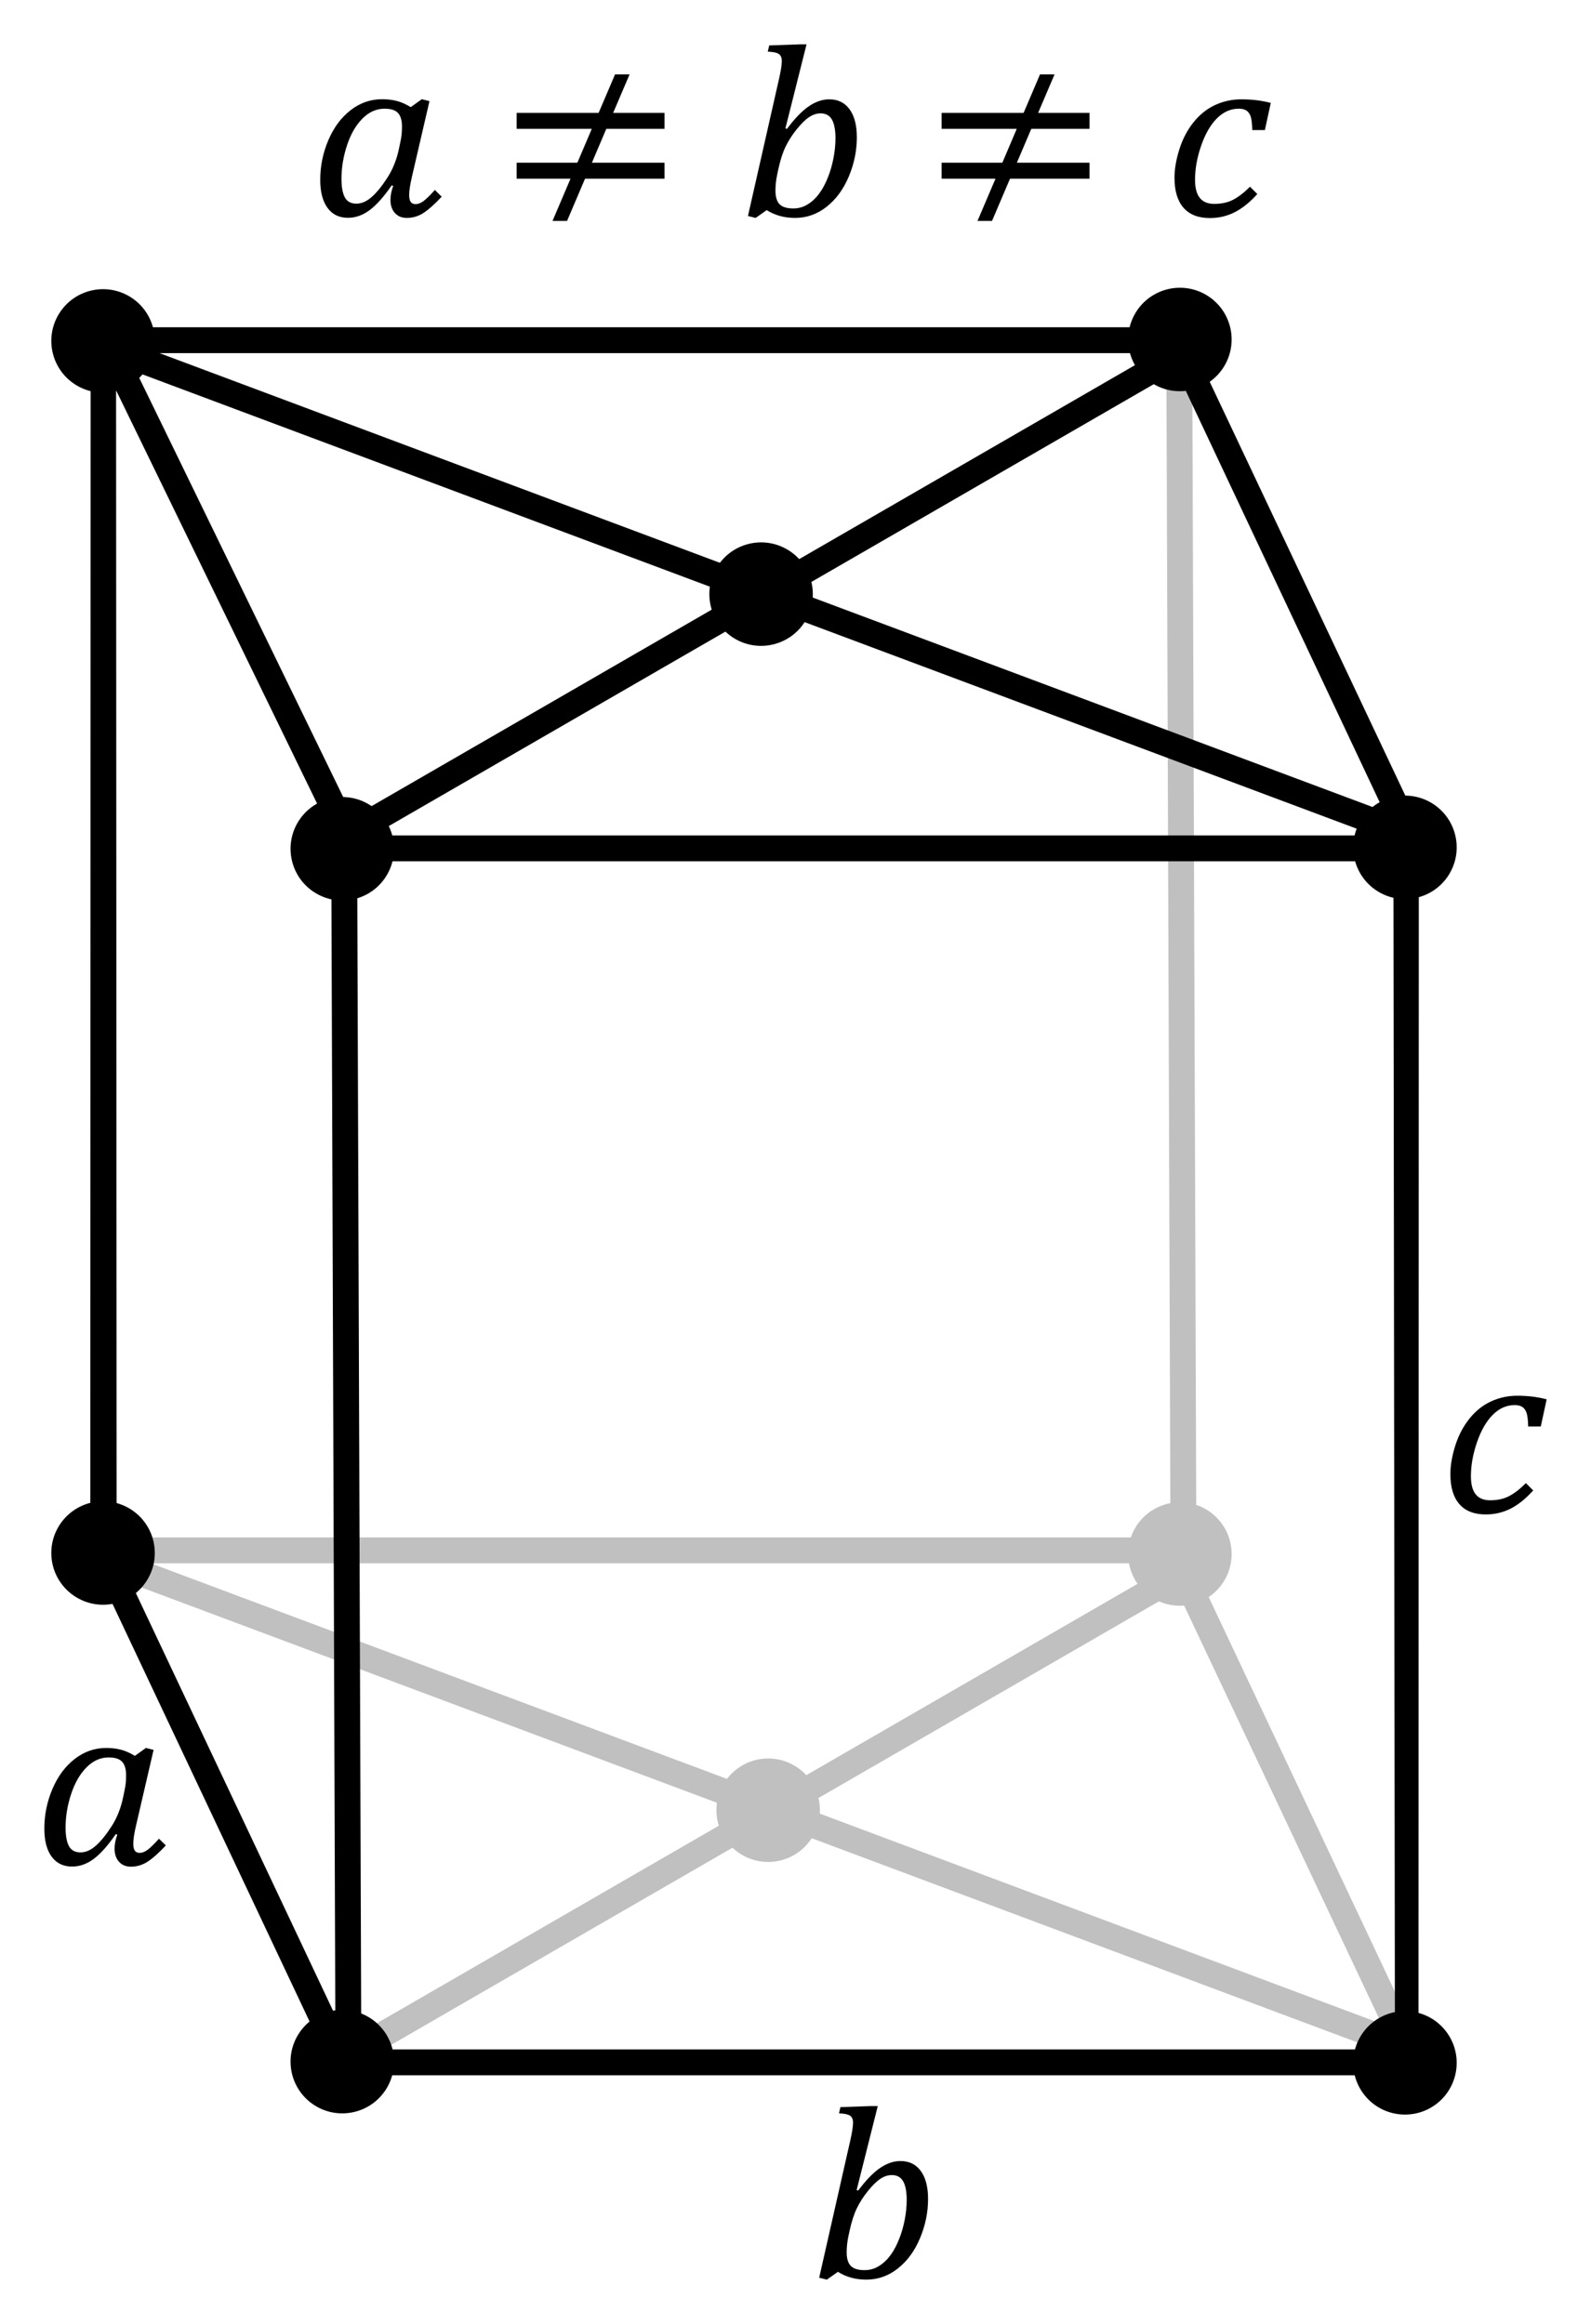 <?xml version="1.0" encoding="UTF-8" standalone="no"?>
<!-- Created with Inkscape (http://www.inkscape.org/) -->
<svg xmlns:dc="http://purl.org/dc/elements/1.1/" xmlns:cc="http://web.resource.org/cc/" xmlns:rdf="http://www.w3.org/1999/02/22-rdf-syntax-ns#" xmlns:svg="http://www.w3.org/2000/svg" xmlns="http://www.w3.org/2000/svg" xmlns:sodipodi="http://sodipodi.sourceforge.net/DTD/sodipodi-0.dtd" xmlns:inkscape="http://www.inkscape.org/namespaces/inkscape" version="1.0" width="107.62" height="157.21" id="svg2379" sodipodi:version="0.32" inkscape:version="0.45pre1" sodipodi:docname="Orthorhombic-base-centered.svg" inkscape:output_extension="org.inkscape.output.svg.inkscape" sodipodi:docbase="C:\Documents and Settings\Ed\My Documents\Wikipedia" sodipodi:modified="true">
  <sodipodi:namedview inkscape:window-height="573" inkscape:window-width="744" inkscape:pageshadow="2" inkscape:pageopacity="0.0" guidetolerance="10.0" gridtolerance="10.0" objecttolerance="10.0" borderopacity="1.0" bordercolor="#666666" pagecolor="#ffffff" id="base" inkscape:zoom="2.3980662" inkscape:cx="53.810001" inkscape:cy="78.605003" inkscape:window-x="66" inkscape:window-y="84" inkscape:current-layer="svg2379"/>
  <defs id="defs2381">
    <marker refX="0" refY="0" orient="auto" style="overflow:visible" id="Dot_m">
      <path d="M -2.5,-1 C -2.5,1.76 -4.74,4 -7.5,4 C -10.26,4 -12.5,1.76 -12.5,-1 C -12.5,-3.76 -10.26,-6 -7.5,-6 C -4.74,-6 -2.5,-3.76 -2.5,-1 z " transform="matrix(0.4,0,0,0.4,2.96,0.4)" style="fill-rule:evenodd;stroke:#000000;stroke-width:1pt;marker-start:none;marker-end:none" id="path3527"/>
    </marker>
  </defs>
  <path d="M 23.819,138.844 L 80.447,106.129" style="fill:none;fill-rule:evenodd;stroke:#c0c0c0;stroke-width:1.75;stroke-linecap:butt;stroke-linejoin:miter;stroke-miterlimit:4;stroke-dasharray:none;stroke-opacity:1" id="path6342"/>
  <path d="M 7.174,105.555 L 96.135,138.844" style="fill:none;fill-rule:evenodd;stroke:#c0c0c0;stroke-width:1.75;stroke-linecap:butt;stroke-linejoin:miter;stroke-miterlimit:4;stroke-dasharray:none;stroke-opacity:1" id="path6344"/>
  <path d="M 53.818,119.489 C 55.455,120.514 55.953,122.675 54.928,124.312 C 53.903,125.95 51.742,126.447 50.104,125.423 C 48.467,124.398 47.969,122.237 48.994,120.599 C 50.019,118.961 52.18,118.464 53.818,119.489 z " style="fill:#c0c0c0;fill-opacity:1;fill-rule:evenodd;stroke:none;stroke-width:0.7pt;marker-start:none;marker-end:none" id="path6346"/>
  <path d="M 82.522,102.91 C 83.744,104.406 83.522,106.613 82.026,107.835 C 80.529,109.058 78.323,108.835 77.101,107.339 C 75.878,105.843 76.101,103.637 77.597,102.414 C 79.093,101.192 81.299,101.414 82.522,102.91 z " style="fill:#c0c0c0;fill-opacity:1;fill-rule:evenodd;stroke:none;stroke-width:0.7pt;marker-start:none;marker-end:none" id="path3635"/>
  <path d="M 96.404,139.439 L 96.436,139.158 L 96.311,138.876 L 80.092,104.501 L 79.842,104.001 L 79.311,104.001 L 7.438,104.001 L 6.719,104.001 L 6.563,104.72 L 8.157,105.751 L 78.748,105.751 L 94.623,139.376 L 96.404,139.439 z " style="fill:#c0c0c0;fill-opacity:1;fill-rule:evenodd;stroke:none;stroke-width:1.75;stroke-linecap:butt;stroke-linejoin:miter;stroke-miterlimit:4;stroke-dasharray:none;stroke-opacity:1" id="path3637"/>
  <path d="M 79.76,20.854 L 80.05,104.409" style="fill:none;fill-rule:evenodd;stroke:#c0c0c0;stroke-width:1.75;stroke-linecap:butt;stroke-linejoin:miter;stroke-miterlimit:4;stroke-dasharray:none;stroke-opacity:1" id="path3639"/>
  <path d="M 7.393,108.53 C 5.475,108.763 3.729,107.395 3.496,105.477 C 3.264,103.559 4.631,101.814 6.549,101.581 C 8.467,101.348 10.213,102.716 10.445,104.634 C 10.678,106.551 9.311,108.297 7.393,108.53 z " style="fill:#000000;fill-rule:evenodd;stroke:none;stroke-width:0.7pt;marker-start:none;marker-end:none" id="path3623"/>
  <path d="M 6.131,22.357 L 6.109,104.951 L 6.078,105.232 L 6.203,105.513 L 22.421,139.888 L 22.671,140.388 L 23.203,140.388 L 95.075,140.388 L 95.794,140.388 L 95.95,139.669 L 95.973,57.544 L 94.254,57.201 L 94.357,138.638 L 23.765,138.638 L 7.89,105.013 L 7.85,22.701 L 6.131,22.357 z " style="fill:#000000;fill-opacity:1;fill-rule:evenodd;stroke:none;stroke-width:1.75;stroke-linecap:butt;stroke-linejoin:miter;stroke-miterlimit:4;stroke-dasharray:none;stroke-opacity:1" id="path3599"/>
  <path d="M 26.11,141.337 C 25.076,142.969 22.912,143.454 21.28,142.42 C 19.648,141.386 19.163,139.222 20.197,137.591 C 21.231,135.959 23.395,135.473 25.027,136.508 C 26.659,137.542 27.144,139.705 26.11,141.337 z " style="fill:#000000;fill-rule:evenodd;stroke:none;stroke-width:0.7pt;marker-start:none;marker-end:none" id="path3625"/>
  <path d="M 5.791,22.138 L 6.385,23.388 L 23.104,57.763 L 23.354,58.263 L 23.885,58.263 L 95.758,58.263 L 97.164,58.263 L 96.57,57.013 L 80.321,22.638 L 80.102,22.138 L 79.539,22.138 L 7.198,22.138 L 5.791,22.138 z M 8.604,23.888 L 79.008,23.888 L 94.383,56.513 L 24.479,56.513 L 8.604,23.888 z " style="fill:#000000;fill-opacity:1;fill-rule:evenodd;stroke:none;stroke-width:1.75;stroke-linecap:butt;stroke-linejoin:miter;stroke-miterlimit:4;stroke-dasharray:none;stroke-opacity:1" id="path2430"/>
  <path d="M 97.746,137.331 C 98.968,138.827 98.746,141.034 97.25,142.256 C 95.754,143.478 93.547,143.256 92.325,141.76 C 91.103,140.264 91.325,138.058 92.821,136.835 C 94.317,135.613 96.524,135.835 97.746,137.331 z " style="fill:#000000;fill-rule:evenodd;stroke:none;stroke-width:0.7pt;marker-start:none;marker-end:none" id="path3627"/>
  <path d="M 93.163,60.277 C 91.531,59.243 91.045,57.079 92.079,55.447 C 93.114,53.815 95.277,53.33 96.909,54.364 C 98.541,55.398 99.026,57.562 97.992,59.194 C 96.958,60.826 94.794,61.311 93.163,60.277 z " style="fill:#000000;fill-opacity:1;fill-rule:evenodd;stroke:none;stroke-width:0.7pt;marker-start:none;marker-end:none" id="path3611"/>
  <path d="M 20.187,55.56 C 21.212,53.922 23.373,53.425 25.01,54.45 C 26.648,55.474 27.146,57.635 26.121,59.273 C 25.096,60.911 22.935,61.408 21.297,60.383 C 19.659,59.359 19.162,57.198 20.187,55.56 z " style="fill:#000000;fill-opacity:1;fill-rule:evenodd;stroke:none;stroke-width:0.7pt;marker-start:none;marker-end:none" id="path3613"/>
  <path d="M 82.768,24.839 C 81.734,26.471 79.57,26.956 77.938,25.922 C 76.306,24.888 75.821,22.724 76.855,21.092 C 77.889,19.46 80.053,18.975 81.685,20.009 C 83.317,21.043 83.802,23.207 82.768,24.839 z " style="fill:#000000;fill-opacity:1;fill-rule:evenodd;stroke:none;stroke-width:0.7pt;marker-start:none;marker-end:none" id="path3609"/>
  <path d="M 8.827,20.095 C 10.465,21.12 10.962,23.281 9.938,24.919 C 8.913,26.556 6.752,27.054 5.114,26.029 C 3.476,25.004 2.979,22.843 4.004,21.205 C 5.029,19.568 7.19,19.07 8.827,20.095 z " style="fill:#000000;fill-opacity:1;fill-rule:evenodd;stroke:none;stroke-width:0.7pt;marker-start:none;marker-end:none" id="path3615"/>
  <path d="M 23.283,57.589 L 23.573,141.144" style="fill:none;fill-rule:evenodd;stroke:#000000;stroke-width:1.75;stroke-linecap:butt;stroke-linejoin:miter;stroke-miterlimit:4;stroke-dasharray:none;stroke-opacity:1" id="path6134"/>
  <path style="font-size:16.631px;font-style:normal;font-weight:normal;fill:#000000;fill-opacity:1;stroke:none;stroke-width:1px;stroke-linecap:butt;stroke-linejoin:miter;stroke-opacity:1;font-family:Bitstream Vera Sans" d="M 9.122,118.78 L 9.869,118.244 L 10.389,118.374 L 9.195,123.522 C 9.076,124.036 9.016,124.437 9.016,124.724 C 9.016,124.941 9.051,125.098 9.122,125.195 C 9.192,125.292 9.303,125.341 9.455,125.341 C 9.617,125.341 9.79,125.275 9.975,125.142 C 10.159,125.01 10.418,124.756 10.754,124.383 L 11.217,124.838 C 10.73,125.357 10.314,125.727 9.97,125.946 C 9.627,126.165 9.254,126.275 8.854,126.275 C 8.518,126.275 8.25,126.164 8.05,125.942 C 7.85,125.72 7.75,125.425 7.75,125.057 C 7.75,124.759 7.812,124.442 7.936,124.107 L 7.831,124.074 C 7.311,124.832 6.818,125.387 6.353,125.739 C 5.887,126.091 5.395,126.267 4.875,126.267 C 4.279,126.267 3.818,126.042 3.49,125.593 C 3.163,125.144 2.999,124.513 2.999,123.701 C 2.999,122.77 3.182,121.875 3.547,121.017 C 3.913,120.159 4.415,119.482 5.054,118.987 C 5.692,118.492 6.404,118.244 7.189,118.244 C 7.541,118.244 7.87,118.283 8.176,118.362 C 8.482,118.44 8.797,118.58 9.122,118.78 L 9.122,118.78 z M 8.407,121.2 C 8.456,120.978 8.488,120.786 8.505,120.623 C 8.521,120.461 8.529,120.285 8.529,120.095 C 8.529,119.678 8.44,119.373 8.261,119.178 C 8.082,118.983 7.779,118.885 7.352,118.885 C 6.794,118.885 6.293,119.11 5.849,119.559 C 5.405,120.009 5.059,120.611 4.81,121.366 C 4.561,122.121 4.436,122.875 4.436,123.628 C 4.436,124.191 4.514,124.612 4.668,124.89 C 4.822,125.169 5.081,125.309 5.443,125.309 C 5.801,125.309 6.151,125.154 6.495,124.846 C 6.839,124.537 7.193,124.097 7.559,123.526 C 7.924,122.955 8.183,122.296 8.334,121.549 L 8.407,121.2 z " id="text6151"/>
  <path style="font-size:16.631px;font-style:normal;font-weight:normal;fill:#000000;fill-opacity:1;stroke:none;stroke-width:1px;stroke-linecap:butt;stroke-linejoin:miter;stroke-opacity:1;font-family:Bitstream Vera Sans" d="M 56.679,153.682 L 55.931,154.21 L 55.412,154.08 L 57.515,144.798 C 57.639,144.246 57.702,143.845 57.702,143.596 C 57.702,143.369 57.633,143.209 57.495,143.117 C 57.357,143.025 57.109,142.974 56.752,142.963 L 56.849,142.541 L 58.904,142.468 L 59.375,142.468 L 57.945,148.152 L 58.051,148.184 C 58.576,147.481 59.069,146.972 59.529,146.658 C 59.989,146.344 60.449,146.187 60.909,146.187 C 61.499,146.187 61.958,146.411 62.286,146.861 C 62.613,147.31 62.777,147.944 62.777,148.761 C 62.777,149.654 62.597,150.533 62.237,151.396 C 61.877,152.26 61.378,152.944 60.739,153.451 C 60.1,153.957 59.385,154.21 58.595,154.21 C 57.875,154.21 57.236,154.034 56.679,153.682 L 56.679,153.682 z M 57.393,151.254 C 57.312,151.633 57.271,152.001 57.271,152.358 C 57.271,152.786 57.365,153.095 57.551,153.284 C 57.738,153.474 58.048,153.568 58.481,153.568 C 58.703,153.568 58.914,153.532 59.115,153.459 C 59.315,153.386 59.519,153.265 59.728,153.097 C 59.936,152.929 60.134,152.709 60.321,152.435 C 60.507,152.162 60.679,151.825 60.836,151.424 C 60.993,151.024 61.115,150.595 61.202,150.137 C 61.288,149.68 61.332,149.243 61.332,148.826 C 61.332,148.263 61.252,147.841 61.092,147.559 C 60.932,147.278 60.677,147.137 60.325,147.137 C 60.065,147.137 59.809,147.219 59.557,147.385 C 59.305,147.55 59.025,147.823 58.717,148.205 C 58.408,148.586 58.156,148.978 57.962,149.378 C 57.767,149.779 57.602,150.29 57.466,150.913 L 57.393,151.254 z " id="text6155"/>
  <path style="font-size:16.631px;font-style:normal;font-weight:normal;fill:#000000;fill-opacity:1;stroke:none;stroke-width:1px;stroke-linecap:butt;stroke-linejoin:miter;stroke-opacity:1;font-family:Bitstream Vera Sans" d="M 103.37,96.496 C 103.36,96.085 103.326,95.787 103.269,95.603 C 103.212,95.419 103.12,95.281 102.993,95.189 C 102.866,95.097 102.686,95.051 102.453,95.051 C 101.906,95.051 101.415,95.268 100.979,95.704 C 100.543,96.14 100.187,96.757 99.911,97.556 C 99.635,98.354 99.497,99.122 99.497,99.858 C 99.497,100.41 99.605,100.82 99.822,101.088 C 100.038,101.356 100.363,101.49 100.796,101.49 C 101.289,101.49 101.715,101.397 102.075,101.21 C 102.435,101.023 102.816,100.73 103.216,100.329 L 103.711,100.824 C 103.203,101.387 102.69,101.799 102.173,102.059 C 101.656,102.318 101.099,102.448 100.504,102.448 C 99.719,102.448 99.123,102.216 98.717,101.75 C 98.311,101.284 98.108,100.608 98.108,99.72 C 98.108,99.141 98.217,98.504 98.433,97.812 C 98.65,97.119 98.966,96.51 99.383,95.984 C 99.8,95.459 100.287,95.067 100.845,94.807 C 101.403,94.547 101.998,94.417 102.631,94.417 C 103.351,94.417 104.015,94.498 104.621,94.661 L 104.223,96.496 L 103.37,96.496 z " id="text6159"/>
  <path style="font-size:16.631px;font-style:normal;font-weight:normal;fill:#000000;fill-opacity:1;stroke:none;stroke-width:1px;stroke-linecap:butt;stroke-linejoin:miter;stroke-opacity:1;font-family:Bitstream Vera Sans" d="M 27.784,7.247 L 28.531,6.711 L 29.051,6.841 L 27.857,11.99 C 27.738,12.504 27.678,12.904 27.678,13.191 C 27.678,13.408 27.714,13.565 27.784,13.662 C 27.854,13.76 27.965,13.809 28.117,13.809 C 28.279,13.809 28.452,13.742 28.637,13.61 C 28.821,13.477 29.08,13.224 29.416,12.85 L 29.879,13.305 C 29.392,13.825 28.976,14.194 28.633,14.414 C 28.289,14.633 27.917,14.742 27.516,14.742 C 27.18,14.742 26.912,14.631 26.712,14.409 C 26.512,14.188 26.412,13.892 26.412,13.524 C 26.412,13.227 26.474,12.91 26.598,12.574 L 26.493,12.542 C 25.973,13.3 25.48,13.855 25.015,14.206 C 24.549,14.558 24.057,14.734 23.537,14.734 C 22.941,14.734 22.48,14.51 22.152,14.06 C 21.825,13.611 21.661,12.98 21.661,12.168 C 21.661,11.237 21.844,10.342 22.209,9.484 C 22.575,8.626 23.077,7.95 23.716,7.454 C 24.354,6.959 25.066,6.711 25.851,6.711 C 26.203,6.711 26.532,6.751 26.838,6.829 C 27.144,6.908 27.459,7.047 27.784,7.247 L 27.784,7.247 z M 27.069,9.667 C 27.118,9.445 27.151,9.253 27.167,9.091 C 27.183,8.928 27.191,8.752 27.191,8.563 C 27.191,8.146 27.102,7.84 26.923,7.645 C 26.744,7.45 26.441,7.353 26.014,7.353 C 25.456,7.353 24.955,7.577 24.511,8.027 C 24.067,8.476 23.721,9.078 23.472,9.834 C 23.223,10.589 23.098,11.343 23.098,12.095 C 23.098,12.658 23.176,13.079 23.33,13.358 C 23.484,13.637 23.743,13.776 24.105,13.776 C 24.463,13.776 24.813,13.622 25.157,13.313 C 25.501,13.005 25.855,12.565 26.221,11.994 C 26.586,11.422 26.845,10.763 26.996,10.016 L 27.069,9.667 z M 34.946,12.087 L 34.946,11.007 L 39.055,11.007 L 40.03,8.717 L 34.946,8.717 L 34.946,7.637 L 40.492,7.637 L 41.605,5.03 L 42.588,5.03 L 41.475,7.637 L 44.951,7.637 L 44.951,8.717 L 41.012,8.717 L 40.038,11.007 L 44.951,11.007 L 44.951,12.087 L 39.575,12.087 L 38.357,14.945 L 37.374,14.945 L 38.592,12.087 L 34.946,12.087 z M 51.861,14.215 L 51.114,14.742 L 50.594,14.612 L 52.697,5.331 C 52.822,4.779 52.884,4.378 52.884,4.129 C 52.884,3.902 52.815,3.742 52.677,3.65 C 52.539,3.558 52.291,3.506 51.934,3.496 L 52.032,3.073 L 54.086,3 L 54.557,3 L 53.128,8.685 L 53.233,8.717 C 53.759,8.013 54.251,7.504 54.711,7.19 C 55.172,6.876 55.632,6.719 56.092,6.719 C 56.682,6.719 57.141,6.944 57.468,7.393 C 57.796,7.843 57.96,8.476 57.96,9.294 C 57.96,10.187 57.78,11.065 57.42,11.929 C 57.06,12.792 56.56,13.477 55.921,13.983 C 55.283,14.489 54.568,14.742 53.778,14.742 C 53.058,14.742 52.419,14.566 51.861,14.215 L 51.861,14.215 z M 52.576,11.787 C 52.494,12.166 52.454,12.534 52.454,12.891 C 52.454,13.319 52.547,13.627 52.734,13.817 C 52.921,14.006 53.231,14.101 53.664,14.101 C 53.886,14.101 54.097,14.064 54.297,13.991 C 54.498,13.918 54.702,13.798 54.91,13.63 C 55.119,13.462 55.316,13.241 55.503,12.968 C 55.69,12.695 55.862,12.358 56.019,11.957 C 56.176,11.556 56.298,11.127 56.384,10.67 C 56.471,10.213 56.514,9.775 56.514,9.359 C 56.514,8.796 56.434,8.373 56.275,8.092 C 56.115,7.81 55.859,7.669 55.507,7.669 C 55.247,7.669 54.992,7.752 54.74,7.917 C 54.488,8.082 54.208,8.356 53.899,8.737 C 53.591,9.119 53.339,9.51 53.144,9.911 C 52.949,10.311 52.784,10.823 52.649,11.445 L 52.576,11.787 z M 63.693,12.087 L 63.693,11.007 L 67.802,11.007 L 68.776,8.717 L 63.693,8.717 L 63.693,7.637 L 69.239,7.637 L 70.351,5.03 L 71.334,5.03 L 70.221,7.637 L 73.697,7.637 L 73.697,8.717 L 69.759,8.717 L 68.784,11.007 L 73.697,11.007 L 73.697,12.087 L 68.321,12.087 L 67.103,14.945 L 66.121,14.945 L 67.339,12.087 L 63.693,12.087 z M 84.708,8.798 C 84.698,8.387 84.664,8.089 84.607,7.905 C 84.55,7.721 84.458,7.583 84.331,7.491 C 84.204,7.399 84.024,7.353 83.791,7.353 C 83.244,7.353 82.753,7.571 82.317,8.006 C 81.881,8.442 81.525,9.059 81.249,9.858 C 80.973,10.656 80.835,11.424 80.835,12.16 C 80.835,12.712 80.943,13.122 81.16,13.39 C 81.376,13.658 81.701,13.792 82.134,13.792 C 82.627,13.792 83.053,13.699 83.413,13.512 C 83.773,13.325 84.153,13.032 84.554,12.631 L 85.049,13.126 C 84.541,13.689 84.028,14.101 83.511,14.361 C 82.994,14.621 82.437,14.751 81.842,14.751 C 81.057,14.751 80.461,14.518 80.055,14.052 C 79.649,13.587 79.446,12.91 79.446,12.022 C 79.446,11.443 79.555,10.807 79.771,10.114 C 79.988,9.421 80.304,8.812 80.721,8.287 C 81.138,7.762 81.625,7.369 82.183,7.109 C 82.741,6.849 83.336,6.719 83.969,6.719 C 84.689,6.719 85.353,6.801 85.959,6.963 L 85.561,8.798 L 84.708,8.798 z " id="text6200"/>
  <path d="M 23.34,56.579 L 79.969,23.865" style="fill:none;fill-rule:evenodd;stroke:#000000;stroke-width:1.75;stroke-linecap:butt;stroke-linejoin:miter;stroke-miterlimit:4;stroke-dasharray:none;stroke-opacity:1" id="path6295"/>
  <path d="M 6.696,23.291 L 95.657,56.579" style="fill:none;fill-rule:evenodd;stroke:#000000;stroke-width:1.75;stroke-linecap:butt;stroke-linejoin:miter;stroke-miterlimit:4;stroke-dasharray:none;stroke-opacity:1" id="path6297"/>
  <path d="M 53.339,37.224 C 54.977,38.249 55.474,40.41 54.45,42.048 C 53.425,43.685 51.264,44.183 49.626,43.158 C 47.988,42.133 47.491,39.972 48.516,38.334 C 49.541,36.696 51.702,36.199 53.339,37.224 z " style="fill:#000000;fill-opacity:1;fill-rule:evenodd;stroke:none;stroke-width:0.7pt;marker-start:none;marker-end:none" id="path6340"/>
</svg>